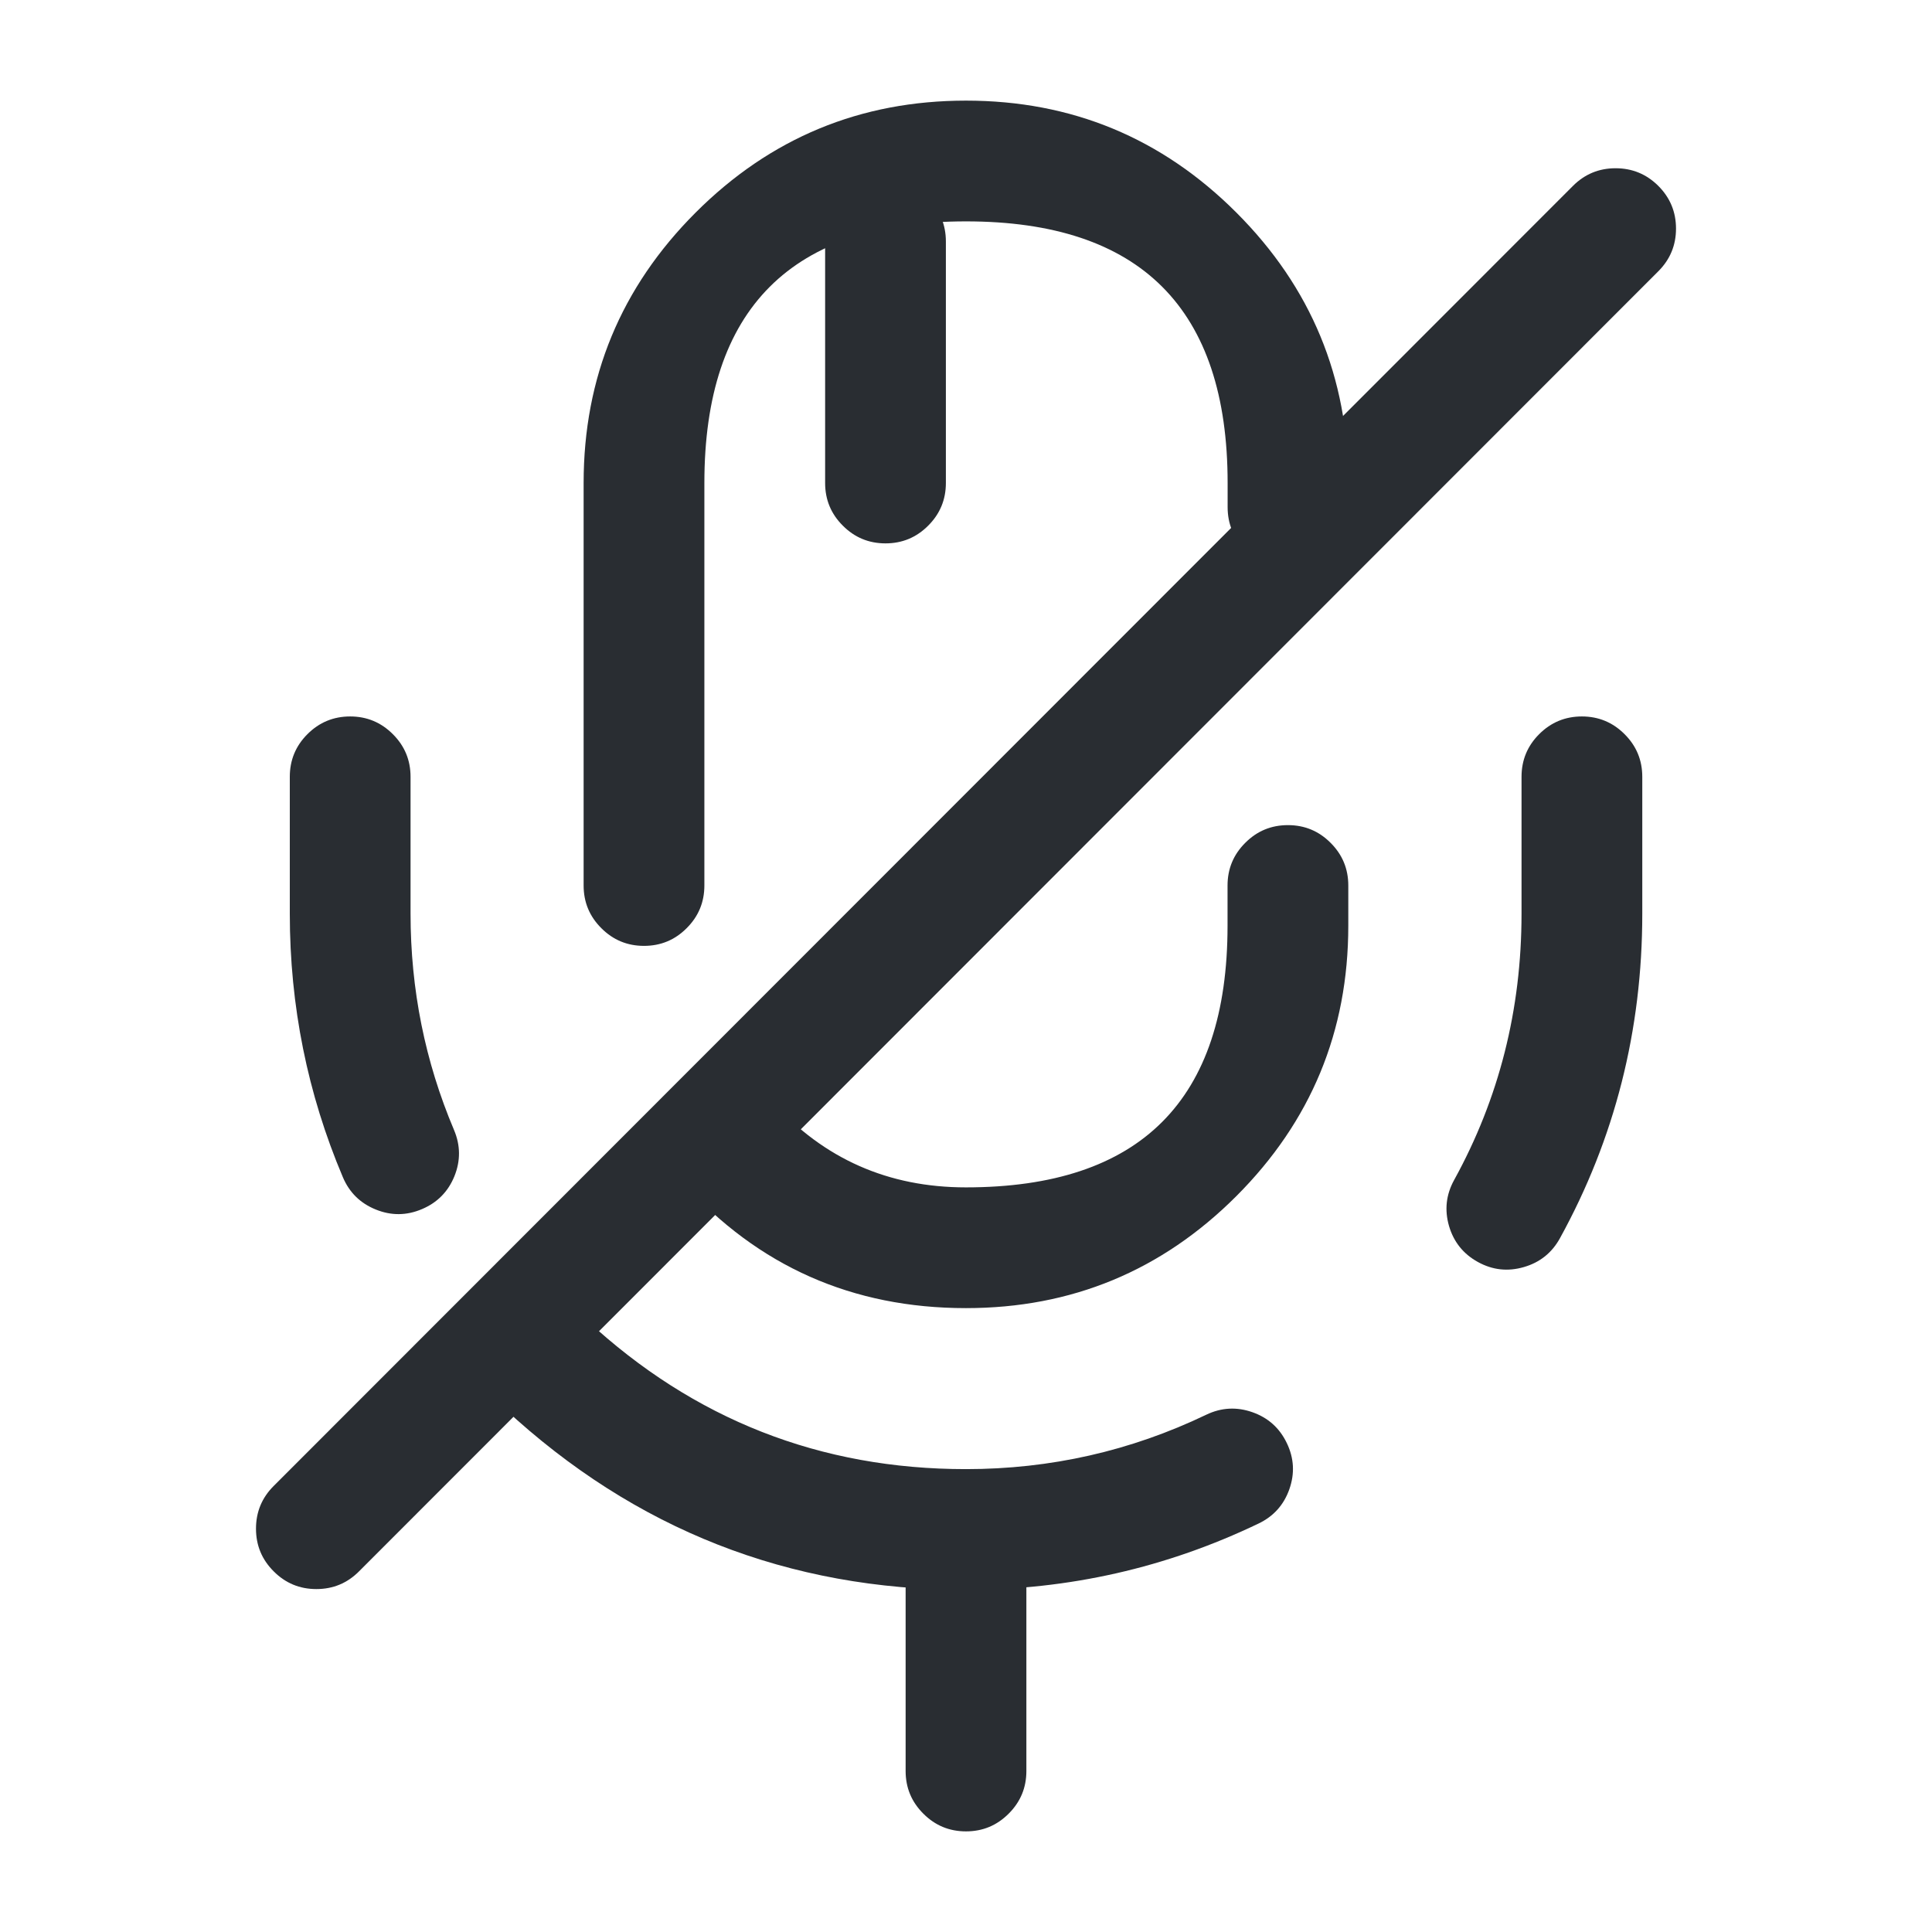 <svg xmlns="http://www.w3.org/2000/svg" width="24" height="24" viewBox="0 0 24 24">
  <defs/>
  <path fill="#292D32" d="M15.25,6.3 L15.25,6 Q15.25,2.75 12,2.75 Q8.75,2.75 8.75,6 L8.75,11 Q8.75,11.311 8.53,11.53 Q8.311,11.75 8,11.75 Q7.689,11.75 7.47,11.53 Q7.25,11.311 7.25,11 L7.25,6 Q7.25,4.032 8.641,2.641 Q10.032,1.25 12,1.25 Q13.968,1.25 15.359,2.641 Q16.75,4.032 16.75,6 L16.75,6.3 Q16.75,6.611 16.53,6.83 Q16.311,7.05 16,7.05 Q15.689,7.05 15.47,6.83 Q15.25,6.611 15.25,6.3 Z"/>
  <path fill="#292D32" d="M9.596,13.688 Q10.553,14.75 11.999,14.75 Q15.249,14.75 15.249,11.5 L15.249,11 Q15.249,10.689 15.469,10.47 Q15.688,10.25 15.999,10.25 Q16.31,10.25 16.529,10.47 Q16.749,10.689 16.749,11 L16.749,11.5 Q16.749,13.468 15.358,14.859 Q13.967,16.25 11.999,16.25 Q9.886,16.25 8.482,14.692 Q8.274,14.461 8.29,14.151 Q8.306,13.841 8.537,13.633 Q8.768,13.425 9.078,13.441 Q9.388,13.457 9.596,13.688 Z"/>
  <path fill="#292D32" d="M18.064,14.658 Q18.901,13.138 18.901,11.35 L18.901,9.65 Q18.901,9.339 19.12,9.12 Q19.34,8.9 19.651,8.9 Q19.961,8.9 20.181,9.12 Q20.401,9.339 20.401,9.65 L20.401,11.35 Q20.401,13.523 19.378,15.382 Q19.228,15.654 18.93,15.74 Q18.631,15.827 18.359,15.677 Q18.087,15.527 18,15.229 Q17.914,14.93 18.064,14.658 Z"/>
  <path fill="#292D32" d="M7.289,16.4 Q9.285,18.25 11.999,18.25 Q13.576,18.25 14.985,17.574 Q15.265,17.44 15.558,17.543 Q15.851,17.646 15.985,17.926 Q16.12,18.206 16.017,18.499 Q15.914,18.792 15.634,18.926 Q13.917,19.75 11.999,19.75 Q8.697,19.75 6.269,17.5 Q6.042,17.289 6.03,16.979 Q6.018,16.668 6.229,16.44 Q6.44,16.212 6.751,16.201 Q7.061,16.189 7.289,16.4 Z"/>
  <path fill="#292D32" d="M5.1,9.65 L5.1,11.35 Q5.1,12.762 5.64,14.037 Q5.761,14.323 5.645,14.611 Q5.528,14.899 5.242,15.02 Q4.956,15.142 4.668,15.025 Q4.38,14.909 4.259,14.623 Q3.6,13.067 3.6,11.35 L3.6,9.65 Q3.6,9.339 3.819,9.12 Q4.039,8.9 4.35,8.9 Q4.66,8.9 4.88,9.12 Q5.1,9.339 5.1,9.65 Z"/>
  <path fill="#292D32" d="M20.6,3.37 L4.46,19.52 Q4.241,19.74 3.93,19.74 Q3.619,19.74 3.4,19.52 Q3.18,19.301 3.18,18.99 Q3.18,18.679 3.399,18.46 L19.539,2.31 Q19.759,2.09 20.069,2.09 Q20.38,2.09 20.6,2.309 Q20.82,2.529 20.82,2.84 Q20.82,3.15 20.6,3.37 Z"/>
  <path fill="#292D32" d="M11.75,3 L11.75,6 Q11.75,6.311 11.53,6.53 Q11.311,6.75 11,6.75 Q10.689,6.75 10.47,6.53 Q10.25,6.311 10.25,6 L10.25,3 Q10.25,2.689 10.47,2.47 Q10.689,2.25 11,2.25 Q11.311,2.25 11.53,2.47 Q11.75,2.689 11.75,3 Z"/>
  <path fill="#292D32" d="M12.75,19 L12.75,22 Q12.75,22.311 12.53,22.53 Q12.311,22.75 12,22.75 Q11.689,22.75 11.47,22.53 Q11.25,22.311 11.25,22 L11.25,19 Q11.25,18.689 11.47,18.47 Q11.689,18.25 12,18.25 Q12.311,18.25 12.53,18.47 Q12.75,18.689 12.75,19 Z"/>
</svg>

